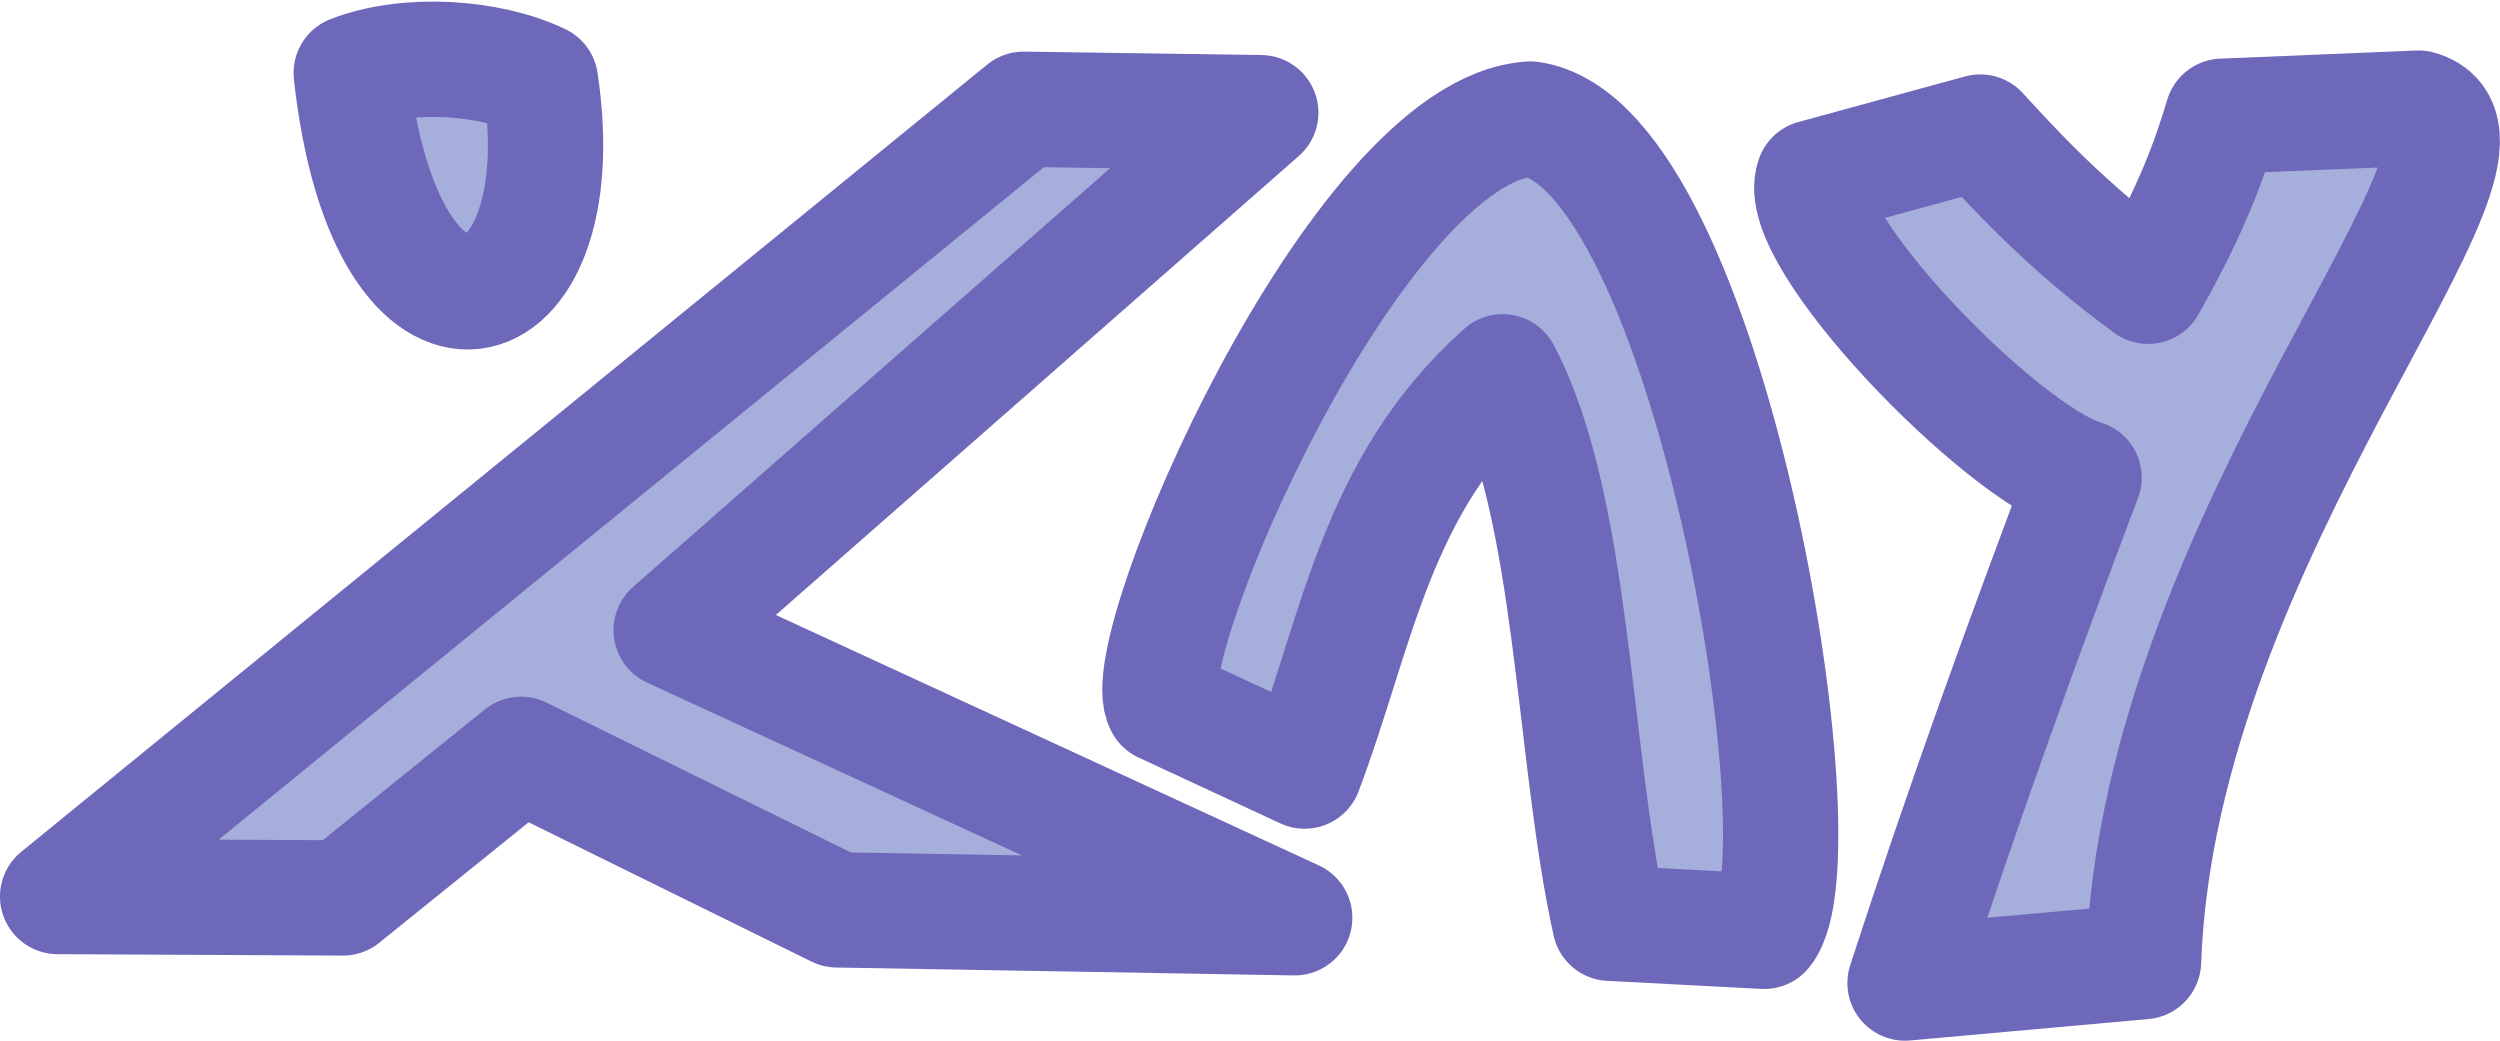 <?xml version="1.0" encoding="UTF-8" standalone="no"?>
<!-- Created with Inkscape (http://www.inkscape.org/) -->

<svg
   width="195.115mm"
   height="81.223mm"
   viewBox="0 0 195.115 81.223"
   version="1.1"
   id="svg1"
   sodipodi:docname="kay.svg"
   inkscape:version="1.3.2 (091e20e, 2023-11-25, custom)"
   inkscape:export-filename="kay.svg"
   inkscape:export-xdpi="59.865322"
   inkscape:export-ydpi="59.865322"
   xmlns:inkscape="http://www.inkscape.org/namespaces/inkscape"
   xmlns:sodipodi="http://sodipodi.sourceforge.net/DTD/sodipodi-0.dtd"
   xmlns="http://www.w3.org/2000/svg"
   xmlns:svg="http://www.w3.org/2000/svg">
  <sodipodi:namedview
     id="namedview1"
     pagecolor="#ffffff"
     bordercolor="#000000"
     borderopacity="0.25"
     inkscape:showpageshadow="2"
     inkscape:pageopacity="0.0"
     inkscape:pagecheckerboard="0"
     inkscape:deskcolor="#d1d1d1"
     inkscape:document-units="mm"
     inkscape:zoom="1.2574855"
     inkscape:cx="450.50221"
     inkscape:cy="259.64514"
     inkscape:window-width="1920"
     inkscape:window-height="1051"
     inkscape:window-x="-9"
     inkscape:window-y="-9"
     inkscape:window-maximized="1"
     inkscape:current-layer="layer1" />
  <defs
     id="defs1" />
  <g
     inkscape:label="Layer 1"
     inkscape:groupmode="layer"
     id="layer1"
     transform="translate(-3.384,-40.961)">
    <path
       style="fill:#a6aedb;fill-opacity:1;stroke:#6e68bb;stroke-width:9;stroke-linecap:round;stroke-linejoin:round;stroke-dasharray:none;stroke-dashoffset:0;stroke-opacity:1;paint-order:normal"
       d="M 7.883,110.93 83.277,49.488 101.781,49.756 70.411,77.29 55.765,90.145 104.431,112.589 68.71,111.973 44.051,99.832 30.153,111.041 Z"
       id="path1"
       sodipodi:nodetypes="cccccccccc" />
    <path
       style="fill:#a6aedb;fill-opacity:1;stroke:#6e68bb;stroke-width:9;stroke-linejoin:round;stroke-dasharray:none;stroke-opacity:1"
       d="m 45.567,47.297 c 3.015,19.907 -12.077,24.081 -14.771,-0.644 4.379,-1.704 10.77,-1.282 14.771,0.644 z"
       id="path2"
       sodipodi:nodetypes="ccc" />
    <path
       style="fill:#a6aedb;fill-opacity:1;stroke:#6e68bb;stroke-width:9;stroke-linejoin:round;stroke-dasharray:none;stroke-opacity:1"
       d="M 141.073,113.647 C 145.867,107.841 136.693,52.217 122.833,50.253 109.281,51.083 91.736,91.731 94.133,95.999 l 11.07,5.142 c 4.126,-10.875 5.523,-22.323 15.459,-31.163 5.564,10.493 5.452,29.918 8.372,43.039 z"
       id="path3"
       sodipodi:nodetypes="ccccccc" />
    <path
       style="fill:#a6aedb;fill-opacity:1;stroke:#6e68bb;stroke-width:9;stroke-linejoin:round;stroke-dasharray:none;stroke-opacity:1"
       d="m 144.916,54.826 c -1.748,4.592 14.633,21.496 21.12,23.415 -4.529,11.971 -9.314,25.103 -13.972,39.442 l 18.614,-1.673 c 1.201,-33.694 30.879,-63.933 21.477,-66.611 l -15.314,0.635 c -1.027,3.408 -2.33,7.129 -5.798,13.268 -6.427,-4.677 -10.519,-9.224 -13.106,-12.034 z"
       id="path4"
       sodipodi:nodetypes="ccccccccc"
       inkscape:export-filename=".\path4.svg"
       inkscape:export-xdpi="59.865322"
       inkscape:export-ydpi="59.865322" />
  </g>
</svg>
